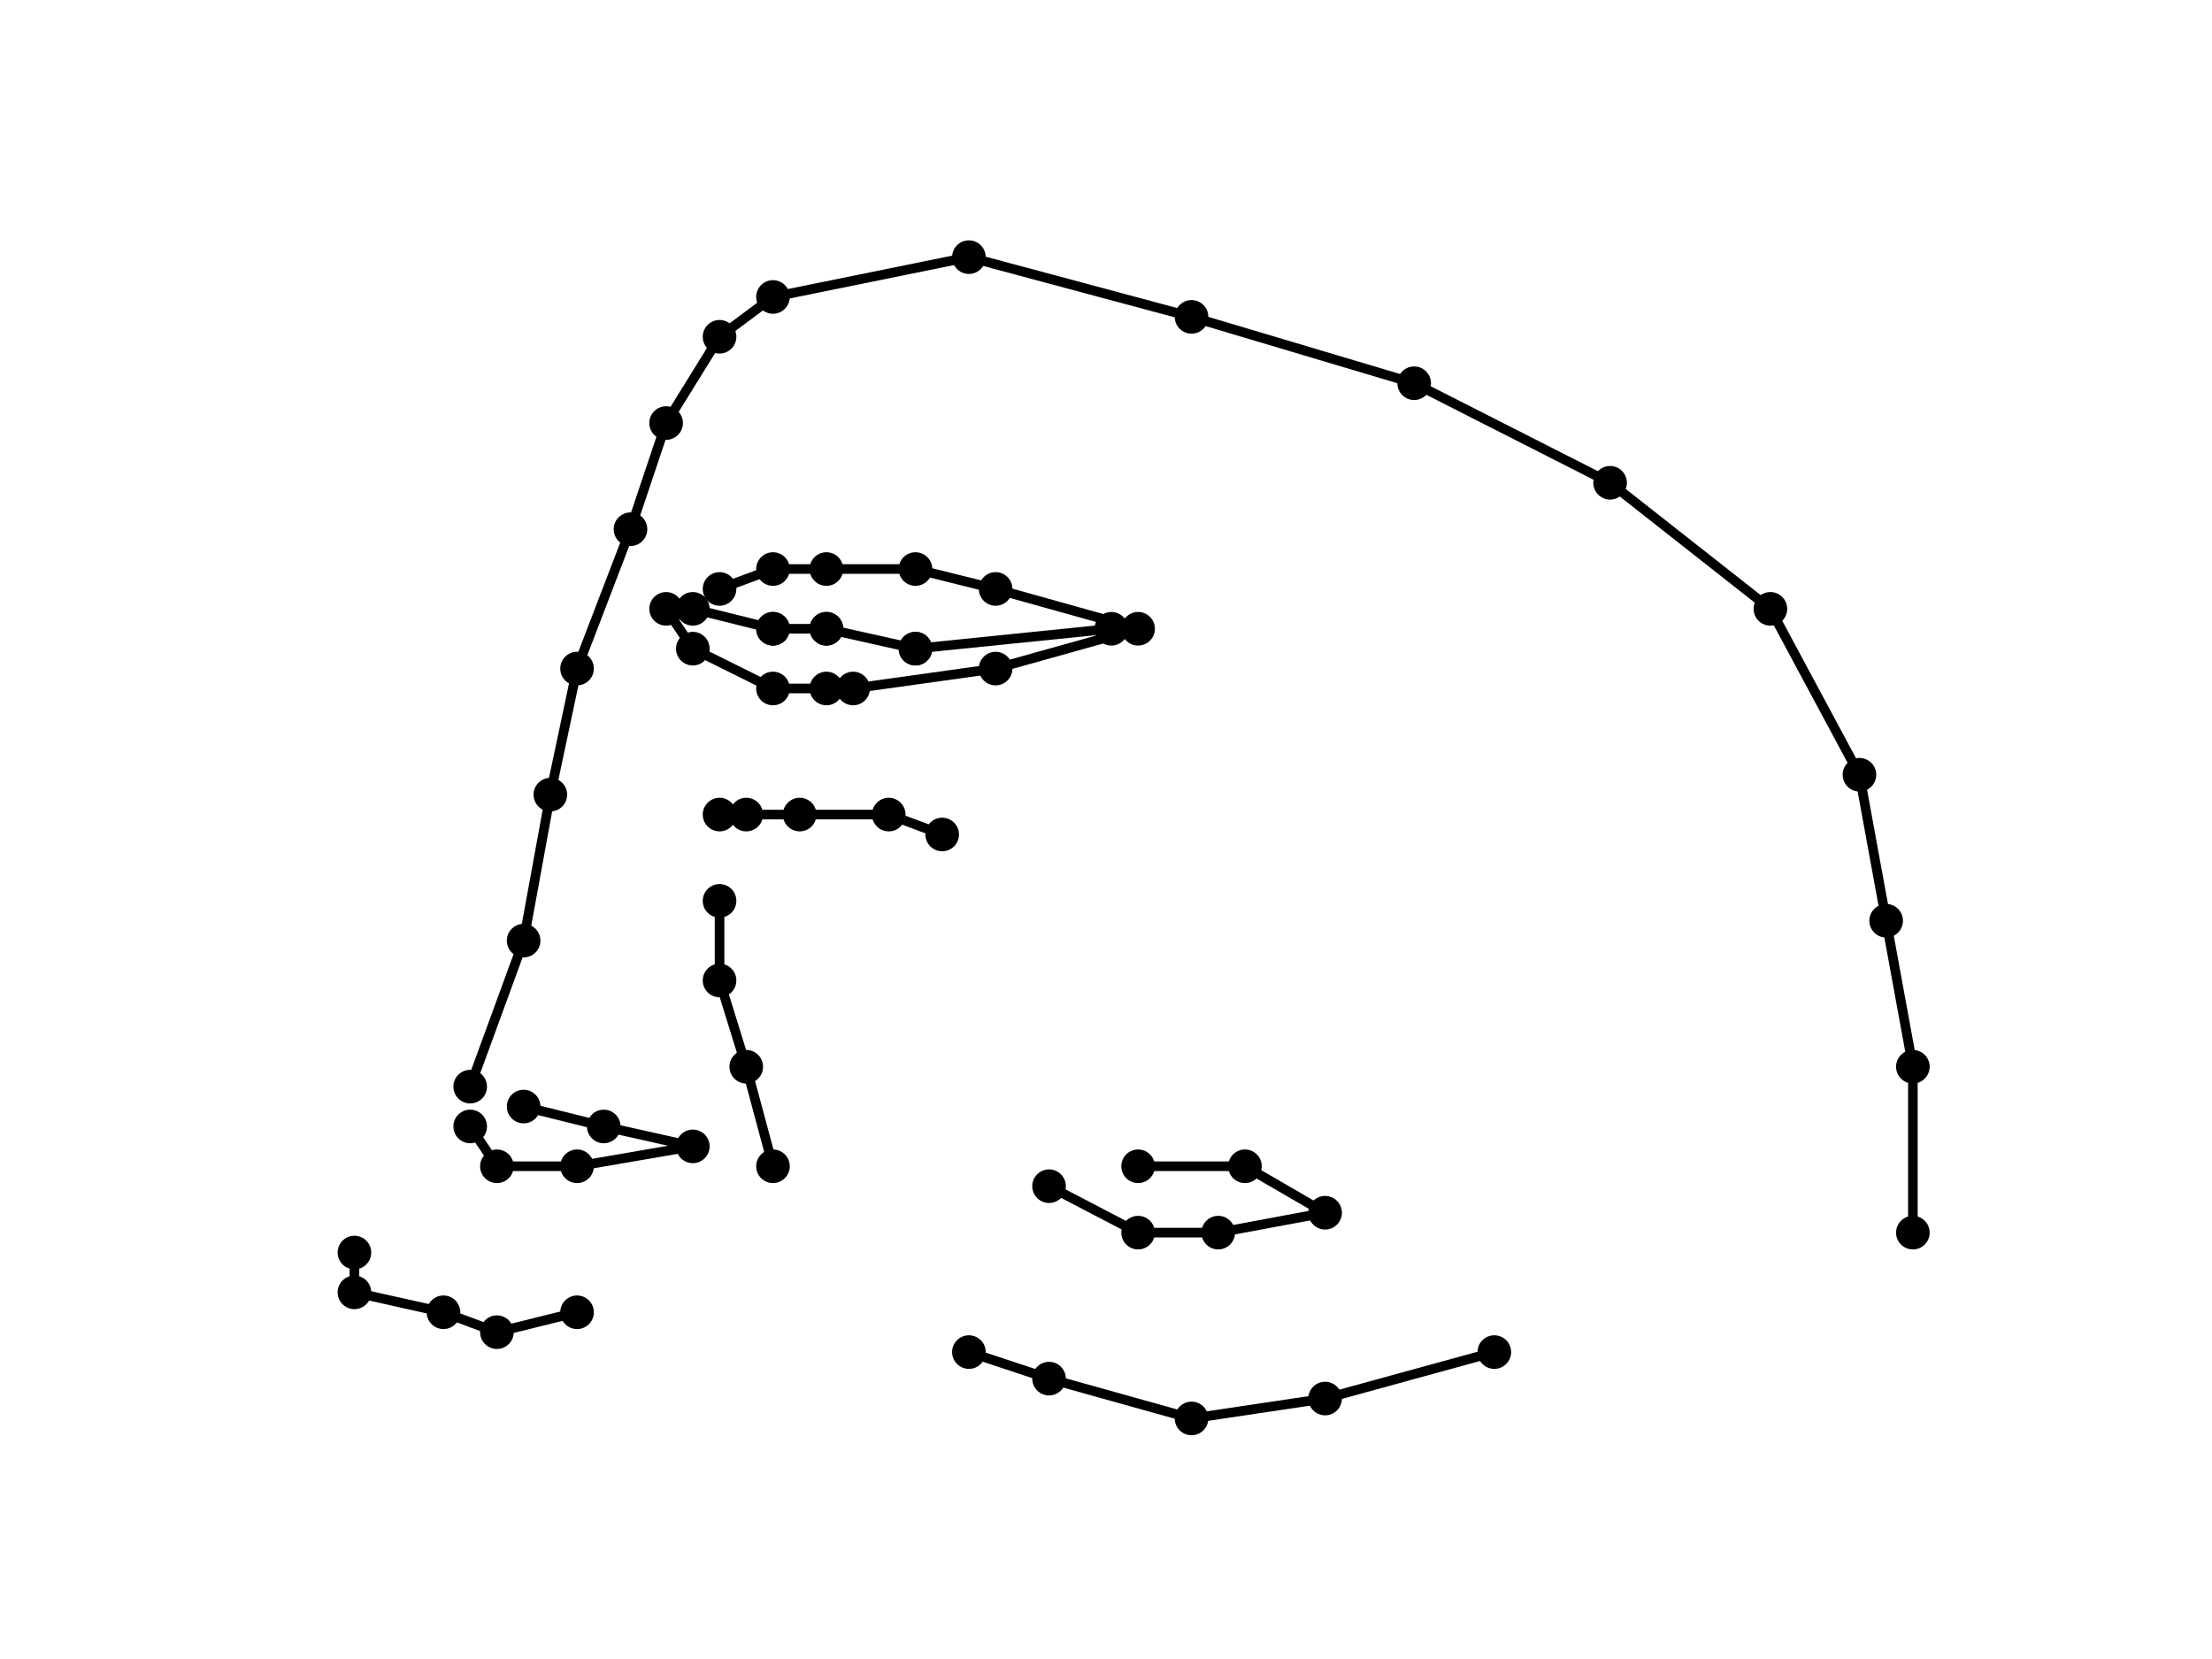 <?xml version="1.0" encoding="utf-8" standalone="no"?>
<!DOCTYPE svg PUBLIC "-//W3C//DTD SVG 1.1//EN"
  "http://www.w3.org/Graphics/SVG/1.1/DTD/svg11.dtd">
<!-- Created with matplotlib (https://matplotlib.org/) -->
<svg height="345.6pt" version="1.1" viewBox="0 0 460.8 345.6" width="460.8pt" xmlns="http://www.w3.org/2000/svg" xmlns:xlink="http://www.w3.org/1999/xlink">
 <defs>
  <style type="text/css">
*{stroke-linecap:butt;stroke-linejoin:round;}
  </style>
 </defs>
 <g id="figure_1">
  <g id="patch_1">
   <path d="M 0 345.6 
L 460.8 345.6 
L 460.8 0 
L 0 0 
z
" style="fill:#ffffff;"/>
  </g>
  <g id="axes_1">
   <g id="line2d_1">
    <path clip-path="url(#p9a420127de)" d="M 97.95 226.368 
L 109.081 195.955 
L 114.646 165.542 
L 120.212 139.277 
L 131.343 110.246 
L 138.764 88.128 
L 149.895 70.157 
L 161.026 61.862 
L 201.839 53.568 
L 248.219 66.01 
L 294.598 79.834 
L 335.412 100.57 
L 368.805 126.835 
L 387.356 161.395 
L 392.922 191.808 
L 398.487 222.221 
L 398.487 256.781 
" style="fill:none;stroke:#000000;stroke-linecap:square;stroke-width:2;"/>
    <defs>
     <path d="M 0 3 
C 0.796 3 1.559 2.684 2.121 2.121 
C 2.684 1.559 3 0.796 3 0 
C 3 -0.796 2.684 -1.559 2.121 -2.121 
C 1.559 -2.684 0.796 -3 0 -3 
C -0.796 -3 -1.559 -2.684 -2.121 -2.121 
C -2.684 -1.559 -3 -0.796 -3 0 
C -3 0.796 -2.684 1.559 -2.121 2.121 
C -1.559 2.684 -0.796 3 0 3 
z
" id="mbe675fd56e" style="stroke:#000000;"/>
    </defs>
    <g clip-path="url(#p9a420127de)">
     <use style="stroke:#000000;" x="97.95" xlink:href="#mbe675fd56e" y="226.368"/>
     <use style="stroke:#000000;" x="109.081" xlink:href="#mbe675fd56e" y="195.955"/>
     <use style="stroke:#000000;" x="114.646" xlink:href="#mbe675fd56e" y="165.542"/>
     <use style="stroke:#000000;" x="120.212" xlink:href="#mbe675fd56e" y="139.277"/>
     <use style="stroke:#000000;" x="131.343" xlink:href="#mbe675fd56e" y="110.246"/>
     <use style="stroke:#000000;" x="138.764" xlink:href="#mbe675fd56e" y="88.128"/>
     <use style="stroke:#000000;" x="149.895" xlink:href="#mbe675fd56e" y="70.157"/>
     <use style="stroke:#000000;" x="161.026" xlink:href="#mbe675fd56e" y="61.862"/>
     <use style="stroke:#000000;" x="201.839" xlink:href="#mbe675fd56e" y="53.568"/>
     <use style="stroke:#000000;" x="248.219" xlink:href="#mbe675fd56e" y="66.01"/>
     <use style="stroke:#000000;" x="294.598" xlink:href="#mbe675fd56e" y="79.834"/>
     <use style="stroke:#000000;" x="335.412" xlink:href="#mbe675fd56e" y="100.57"/>
     <use style="stroke:#000000;" x="368.805" xlink:href="#mbe675fd56e" y="126.835"/>
     <use style="stroke:#000000;" x="387.356" xlink:href="#mbe675fd56e" y="161.395"/>
     <use style="stroke:#000000;" x="392.922" xlink:href="#mbe675fd56e" y="191.808"/>
     <use style="stroke:#000000;" x="398.487" xlink:href="#mbe675fd56e" y="222.221"/>
     <use style="stroke:#000000;" x="398.487" xlink:href="#mbe675fd56e" y="256.781"/>
    </g>
   </g>
   <g id="line2d_2">
    <path clip-path="url(#p9a420127de)" d="M 73.833 260.928 
L 73.833 269.222 
L 92.384 273.37 
L 103.515 277.517 
L 120.212 273.37 
" style="fill:none;stroke:#000000;stroke-linecap:square;stroke-width:2;"/>
    <g clip-path="url(#p9a420127de)">
     <use style="stroke:#000000;" x="73.833" xlink:href="#mbe675fd56e" y="260.928"/>
     <use style="stroke:#000000;" x="73.833" xlink:href="#mbe675fd56e" y="269.222"/>
     <use style="stroke:#000000;" x="92.384" xlink:href="#mbe675fd56e" y="273.37"/>
     <use style="stroke:#000000;" x="103.515" xlink:href="#mbe675fd56e" y="277.517"/>
     <use style="stroke:#000000;" x="120.212" xlink:href="#mbe675fd56e" y="273.37"/>
    </g>
   </g>
   <g id="line2d_3">
    <path clip-path="url(#p9a420127de)" d="M 201.839 281.664 
L 218.536 287.194 
L 248.219 295.488 
L 276.046 291.341 
L 311.294 281.664 
" style="fill:none;stroke:#000000;stroke-linecap:square;stroke-width:2;"/>
    <g clip-path="url(#p9a420127de)">
     <use style="stroke:#000000;" x="201.839" xlink:href="#mbe675fd56e" y="281.664"/>
     <use style="stroke:#000000;" x="218.536" xlink:href="#mbe675fd56e" y="287.194"/>
     <use style="stroke:#000000;" x="248.219" xlink:href="#mbe675fd56e" y="295.488"/>
     <use style="stroke:#000000;" x="276.046" xlink:href="#mbe675fd56e" y="291.341"/>
     <use style="stroke:#000000;" x="311.294" xlink:href="#mbe675fd56e" y="281.664"/>
    </g>
   </g>
   <g id="line2d_4">
    <path clip-path="url(#p9a420127de)" d="M 161.026 242.957 
L 155.46 222.221 
L 149.895 204.25 
L 149.895 187.661 
" style="fill:none;stroke:#000000;stroke-linecap:square;stroke-width:2;"/>
    <g clip-path="url(#p9a420127de)">
     <use style="stroke:#000000;" x="161.026" xlink:href="#mbe675fd56e" y="242.957"/>
     <use style="stroke:#000000;" x="155.46" xlink:href="#mbe675fd56e" y="222.221"/>
     <use style="stroke:#000000;" x="149.895" xlink:href="#mbe675fd56e" y="204.25"/>
     <use style="stroke:#000000;" x="149.895" xlink:href="#mbe675fd56e" y="187.661"/>
    </g>
   </g>
   <g id="line2d_5">
    <path clip-path="url(#p9a420127de)" d="M 149.895 169.69 
L 155.46 169.69 
L 166.591 169.69 
L 185.143 169.69 
L 196.274 173.837 
" style="fill:none;stroke:#000000;stroke-linecap:square;stroke-width:2;"/>
    <g clip-path="url(#p9a420127de)">
     <use style="stroke:#000000;" x="149.895" xlink:href="#mbe675fd56e" y="169.69"/>
     <use style="stroke:#000000;" x="155.46" xlink:href="#mbe675fd56e" y="169.69"/>
     <use style="stroke:#000000;" x="166.591" xlink:href="#mbe675fd56e" y="169.69"/>
     <use style="stroke:#000000;" x="185.143" xlink:href="#mbe675fd56e" y="169.69"/>
     <use style="stroke:#000000;" x="196.274" xlink:href="#mbe675fd56e" y="173.837"/>
    </g>
   </g>
   <g id="line2d_6">
    <path clip-path="url(#p9a420127de)" d="M 97.95 234.662 
L 103.515 242.957 
L 120.212 242.957 
L 144.329 238.81 
L 125.777 234.662 
L 109.081 230.515 
" style="fill:none;stroke:#000000;stroke-linecap:square;stroke-width:2;"/>
    <g clip-path="url(#p9a420127de)">
     <use style="stroke:#000000;" x="97.95" xlink:href="#mbe675fd56e" y="234.662"/>
     <use style="stroke:#000000;" x="103.515" xlink:href="#mbe675fd56e" y="242.957"/>
     <use style="stroke:#000000;" x="120.212" xlink:href="#mbe675fd56e" y="242.957"/>
     <use style="stroke:#000000;" x="144.329" xlink:href="#mbe675fd56e" y="238.81"/>
     <use style="stroke:#000000;" x="125.777" xlink:href="#mbe675fd56e" y="234.662"/>
     <use style="stroke:#000000;" x="109.081" xlink:href="#mbe675fd56e" y="230.515"/>
    </g>
   </g>
   <g id="line2d_7">
    <path clip-path="url(#p9a420127de)" d="M 218.536 247.104 
L 237.088 256.781 
L 253.784 256.781 
L 276.046 252.634 
L 259.35 242.957 
L 237.088 242.957 
" style="fill:none;stroke:#000000;stroke-linecap:square;stroke-width:2;"/>
    <g clip-path="url(#p9a420127de)">
     <use style="stroke:#000000;" x="218.536" xlink:href="#mbe675fd56e" y="247.104"/>
     <use style="stroke:#000000;" x="237.088" xlink:href="#mbe675fd56e" y="256.781"/>
     <use style="stroke:#000000;" x="253.784" xlink:href="#mbe675fd56e" y="256.781"/>
     <use style="stroke:#000000;" x="276.046" xlink:href="#mbe675fd56e" y="252.634"/>
     <use style="stroke:#000000;" x="259.35" xlink:href="#mbe675fd56e" y="242.957"/>
     <use style="stroke:#000000;" x="237.088" xlink:href="#mbe675fd56e" y="242.957"/>
    </g>
   </g>
   <g id="line2d_8">
    <path clip-path="url(#p9a420127de)" d="M 138.764 126.835 
L 144.329 135.13 
L 161.026 143.424 
L 172.157 143.424 
L 177.722 143.424 
L 207.405 139.277 
L 237.088 130.982 
L 207.405 122.688 
L 190.708 118.541 
L 172.157 118.541 
L 161.026 118.541 
L 149.895 122.688 
" style="fill:none;stroke:#000000;stroke-linecap:square;stroke-width:2;"/>
    <g clip-path="url(#p9a420127de)">
     <use style="stroke:#000000;" x="138.764" xlink:href="#mbe675fd56e" y="126.835"/>
     <use style="stroke:#000000;" x="144.329" xlink:href="#mbe675fd56e" y="135.13"/>
     <use style="stroke:#000000;" x="161.026" xlink:href="#mbe675fd56e" y="143.424"/>
     <use style="stroke:#000000;" x="172.157" xlink:href="#mbe675fd56e" y="143.424"/>
     <use style="stroke:#000000;" x="177.722" xlink:href="#mbe675fd56e" y="143.424"/>
     <use style="stroke:#000000;" x="207.405" xlink:href="#mbe675fd56e" y="139.277"/>
     <use style="stroke:#000000;" x="237.088" xlink:href="#mbe675fd56e" y="130.982"/>
     <use style="stroke:#000000;" x="207.405" xlink:href="#mbe675fd56e" y="122.688"/>
     <use style="stroke:#000000;" x="190.708" xlink:href="#mbe675fd56e" y="118.541"/>
     <use style="stroke:#000000;" x="172.157" xlink:href="#mbe675fd56e" y="118.541"/>
     <use style="stroke:#000000;" x="161.026" xlink:href="#mbe675fd56e" y="118.541"/>
     <use style="stroke:#000000;" x="149.895" xlink:href="#mbe675fd56e" y="122.688"/>
    </g>
   </g>
   <g id="line2d_9">
    <path clip-path="url(#p9a420127de)" d="M 144.329 126.835 
L 161.026 130.982 
L 172.157 130.982 
L 190.708 135.13 
L 231.522 130.982 
L 190.708 135.13 
L 172.157 130.982 
L 161.026 130.982 
" style="fill:none;stroke:#000000;stroke-linecap:square;stroke-width:2;"/>
    <g clip-path="url(#p9a420127de)">
     <use style="stroke:#000000;" x="144.329" xlink:href="#mbe675fd56e" y="126.835"/>
     <use style="stroke:#000000;" x="161.026" xlink:href="#mbe675fd56e" y="130.982"/>
     <use style="stroke:#000000;" x="172.157" xlink:href="#mbe675fd56e" y="130.982"/>
     <use style="stroke:#000000;" x="190.708" xlink:href="#mbe675fd56e" y="135.13"/>
     <use style="stroke:#000000;" x="231.522" xlink:href="#mbe675fd56e" y="130.982"/>
     <use style="stroke:#000000;" x="190.708" xlink:href="#mbe675fd56e" y="135.13"/>
     <use style="stroke:#000000;" x="172.157" xlink:href="#mbe675fd56e" y="130.982"/>
     <use style="stroke:#000000;" x="161.026" xlink:href="#mbe675fd56e" y="130.982"/>
    </g>
   </g>
  </g>
 </g>
 <defs>
  <clipPath id="p9a420127de">
   <rect height="266.112" width="357.12" x="57.6" y="41.472"/>
  </clipPath>
 </defs>
</svg>
